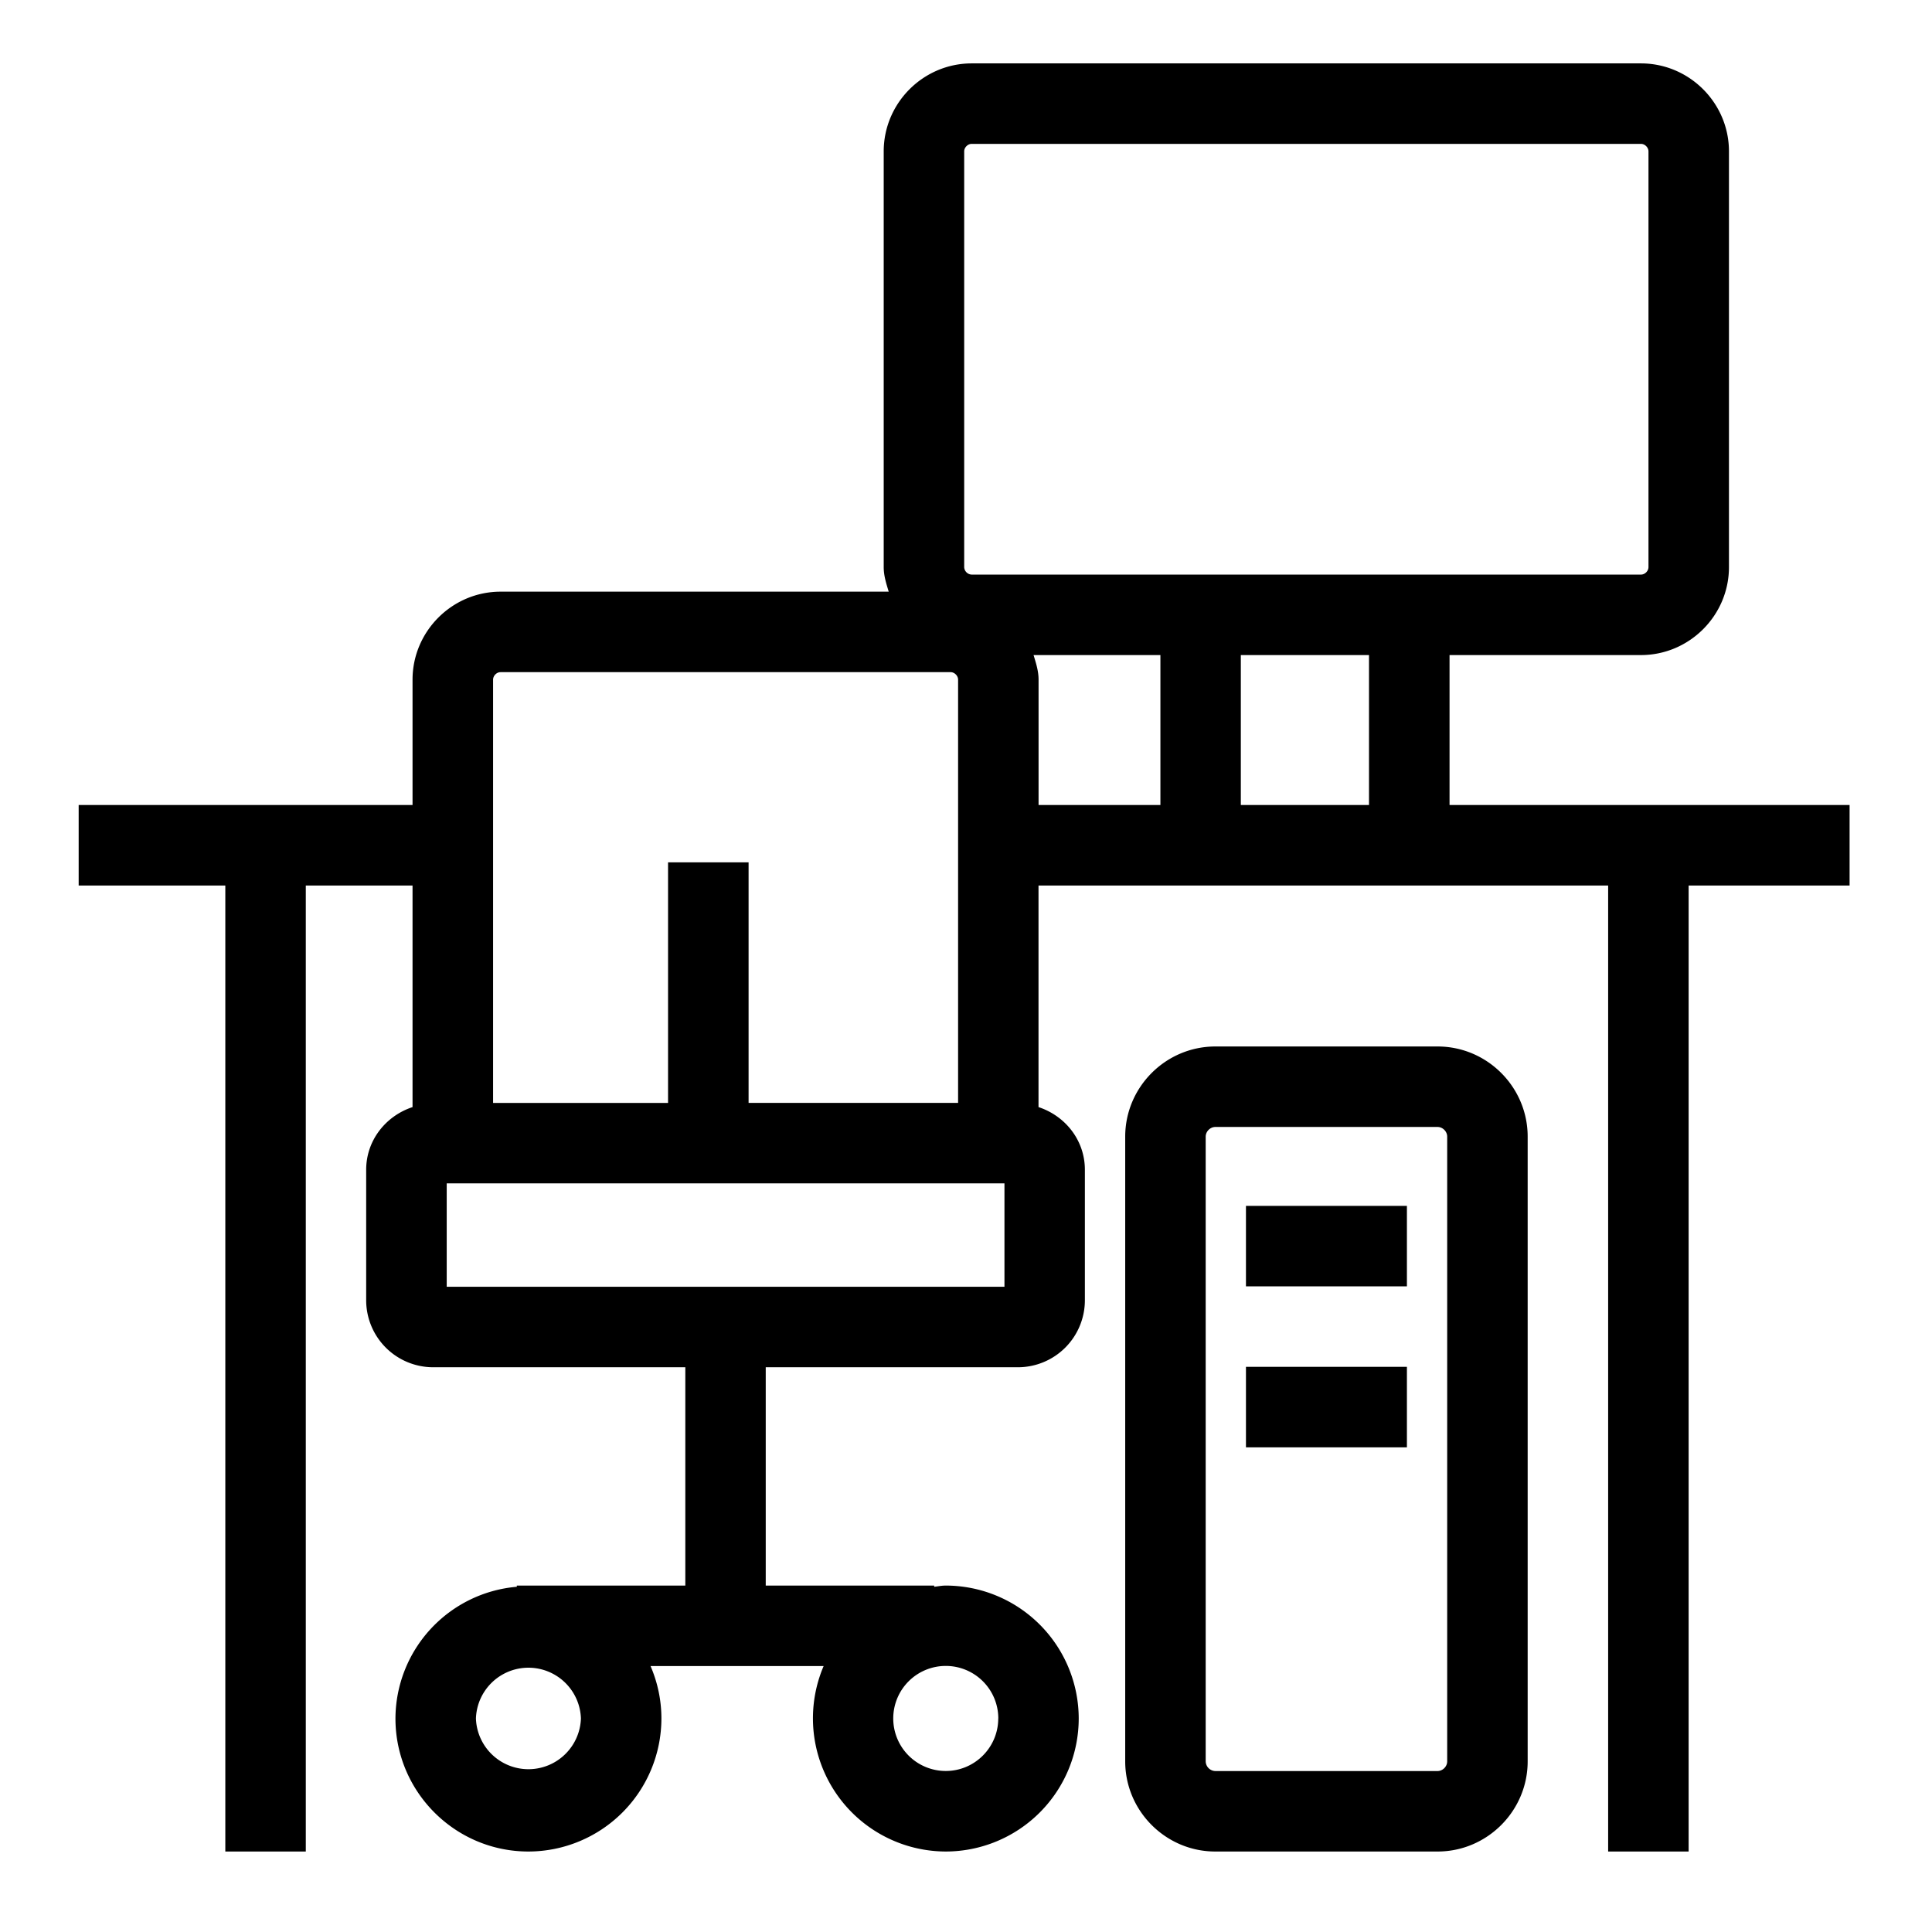 <svg xmlns="http://www.w3.org/2000/svg" viewBox="0 0 32 32" xml:space="preserve"><g id="icon">
  <path fill="currentColor" d="M23.81 17.333h-3.68c-.821 0-1.493.672-1.493 1.493v10.348c0 .821.672 1.493 1.492 1.493h3.682c.82 0 1.492-.672 1.492-1.493V18.826c0-.821-.671-1.493-1.492-1.493zm.16 11.841c0 .085-.074.16-.16.16h-3.68a.164.164 0 0 1-.16-.16V18.826c0-.085.075-.16.16-.16h3.68c.086 0 .16.075.16.16v10.348zm-3.333-9.201h2.666v1.333h-2.666v-1.333zm0 2.666h2.666v1.334h-2.666v-1.334zm7.9-9.306h-4.528V10.85h3.17c.802 0 1.458-.656 1.458-1.457V2.507c0-.801-.656-1.457-1.458-1.457H16.094c-.801 0-1.457.656-1.457 1.457v6.886c0 .144.043.275.083.407H8.29c-.8 0-1.457.656-1.457 1.457v2.076h-5.53v1.334h2.429v16h1.333v-16h1.768v3.67c-.441.145-.768.549-.768 1.038v2.164a1.11 1.11 0 0 0 1.107 1.107h4.179v3.616H8.56v.02a2.198 2.198 0 0 0-2.01 2.182c0 1.214.988 2.203 2.202 2.203a2.206 2.206 0 0 0 2.203-2.203c0-.309-.065-.602-.18-.869h2.867a2.206 2.206 0 0 0 2.023 3.072 2.205 2.205 0 0 0 2.202-2.203 2.205 2.205 0 0 0-2.202-2.202c-.066 0-.128.013-.192.02v-.02h-2.79v-3.616h4.18a1.11 1.11 0 0 0 1.106-1.107v-2.164c0-.49-.326-.893-.768-1.038v-3.67h9.435v16h1.333v-16h2.666v-1.334h-2.1zM9.622 28.463a.87.87 0 0 1-1.739 0 .87.87 0 0 1 1.739 0zm6.912 0c0 .48-.39.87-.869.87a.87.87 0 1 1 .87-.87zm6.14-15.13h-2.122V10.85h2.123v2.483zM15.97 2.507c0-.065.06-.124.124-.124H27.18c.065 0 .124.06.124.124v6.886c0 .065-.059.124-.124.124H16.094a.129.129 0 0 1-.124-.124V2.507zm-7.68 8.626h7.455c.065 0 .124.06.124.124v7.01h-3.47v-3.984h-1.334v3.985H8.167v-7.01c0-.066.059-.125.124-.125zm8.347 10.18H7.399V19.6h9.238v1.712zm.565-7.98v-2.076c0-.144-.043-.275-.083-.407h2.101v2.483h-2.018z"/>
</g></svg>
